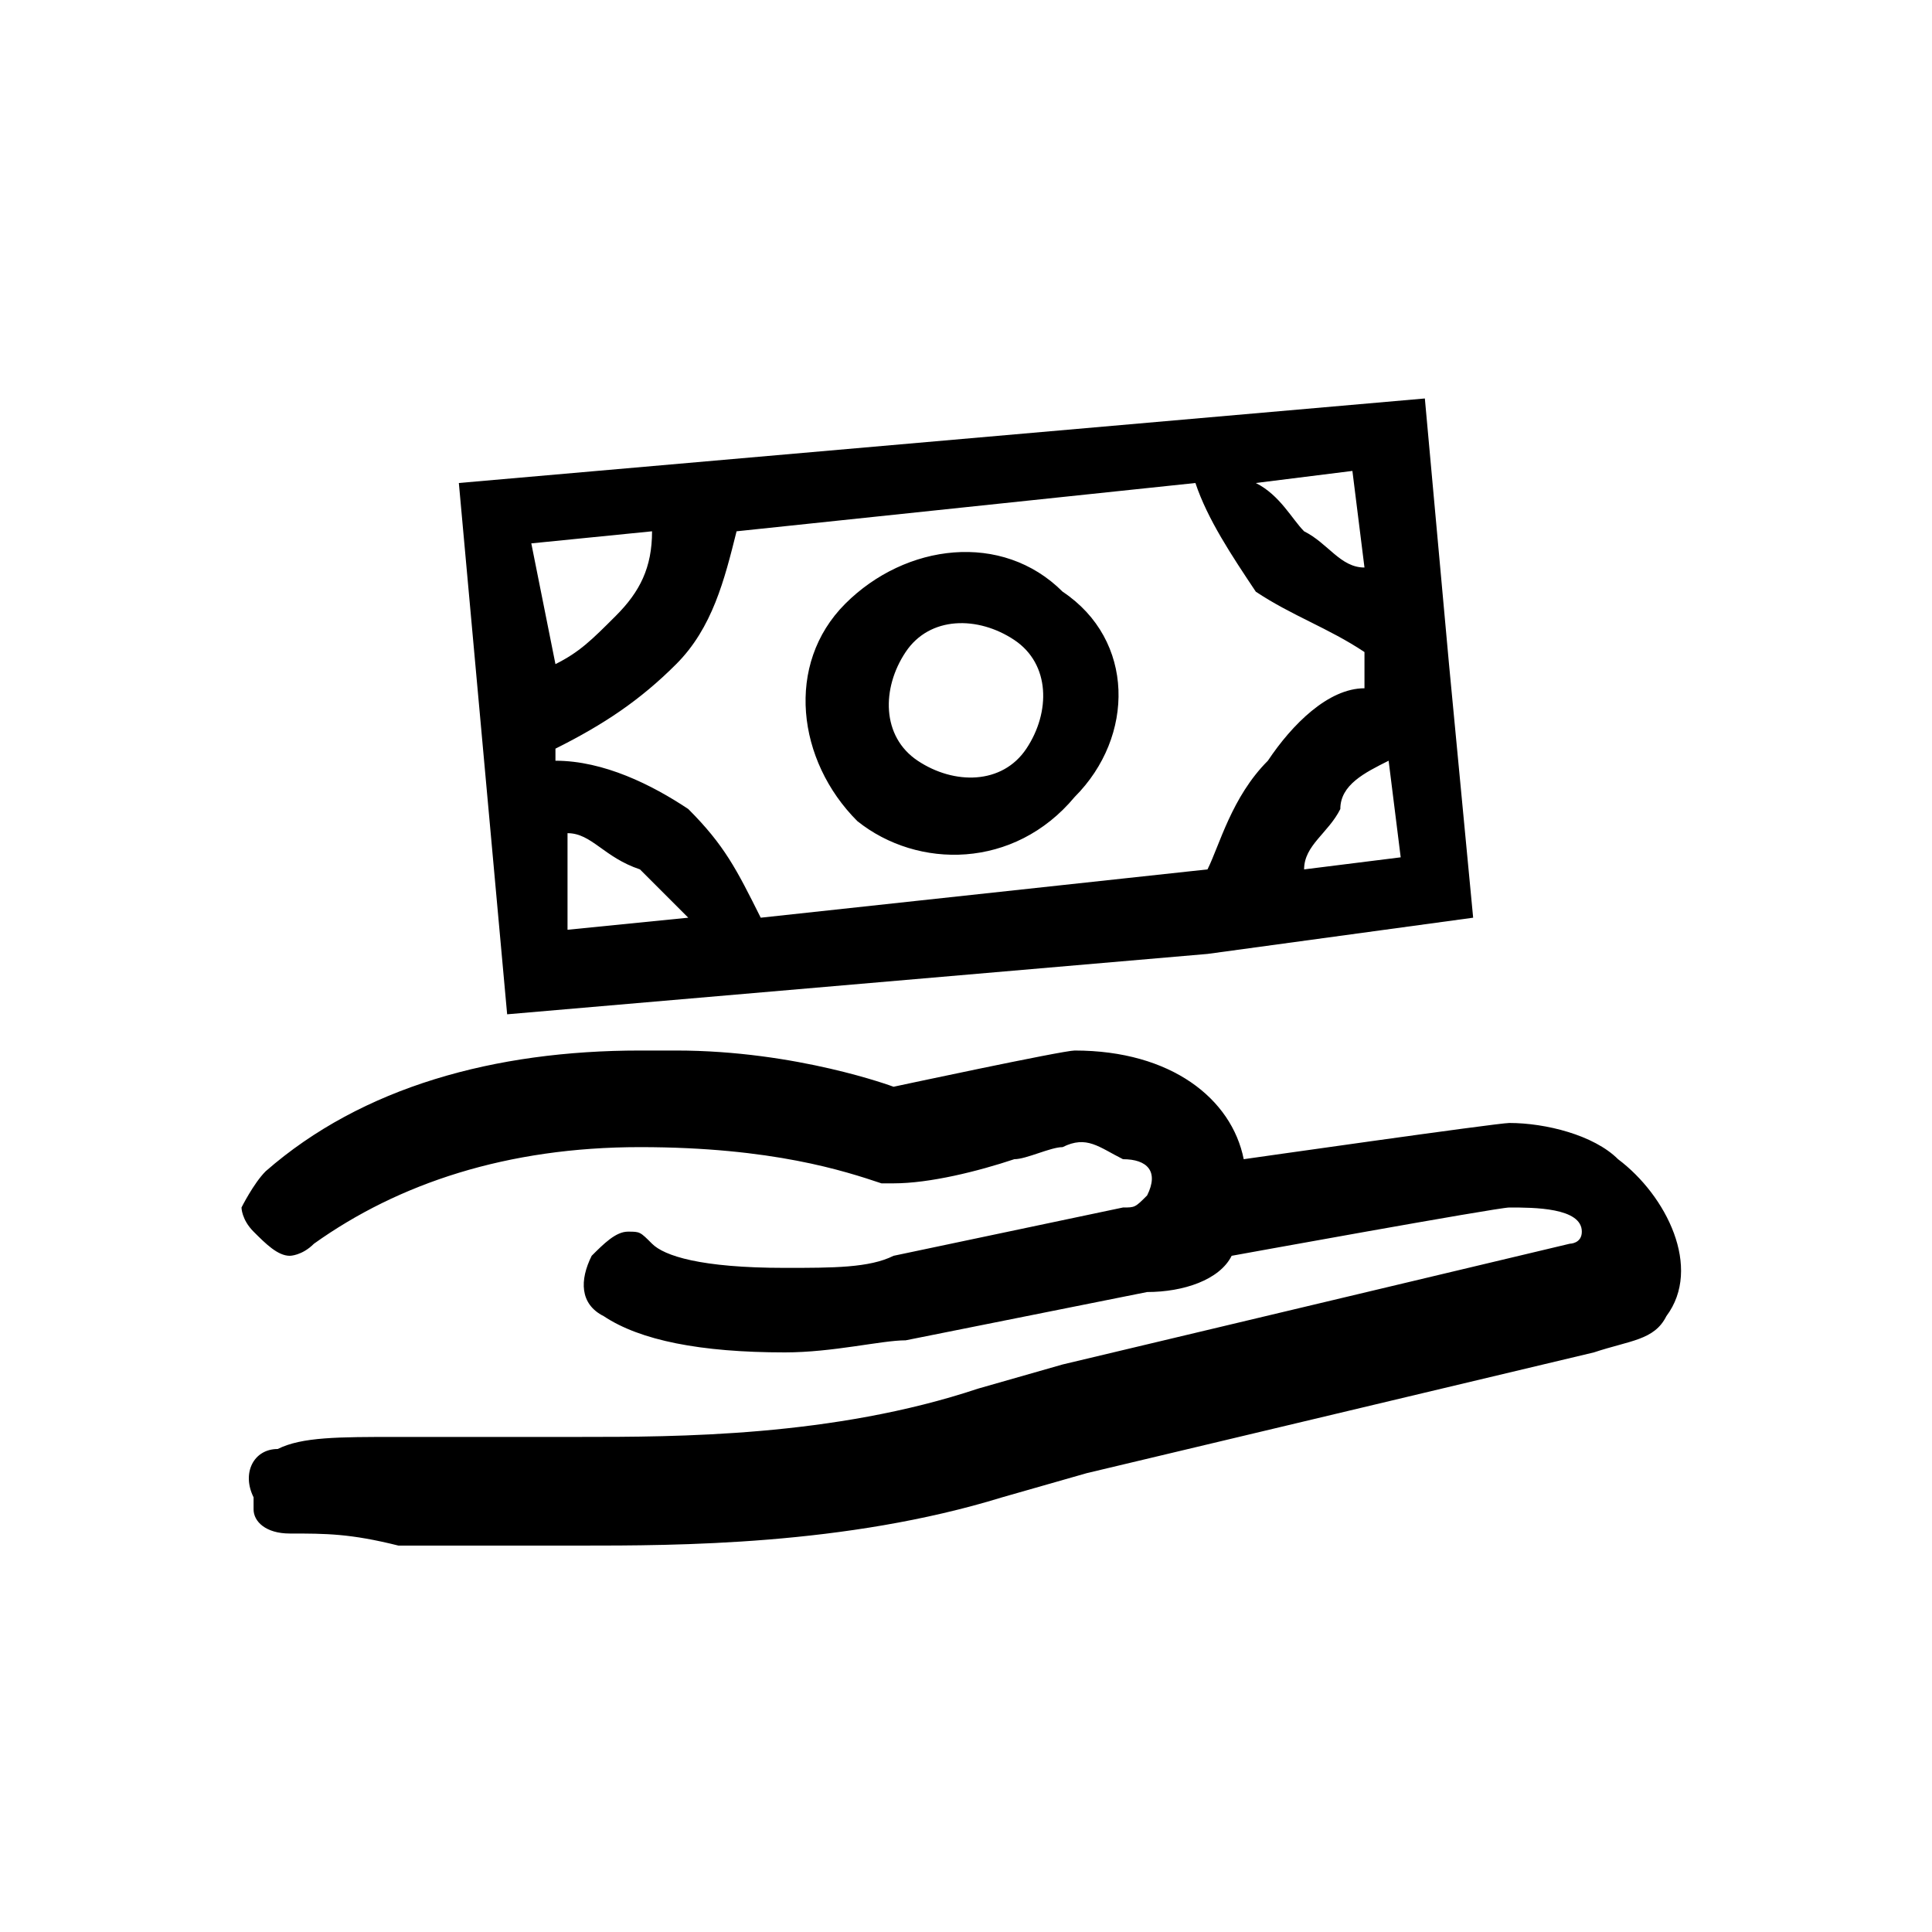 <?xml version="1.0" encoding="utf-8"?>
<!-- Generated by IcoMoon.io -->
<!DOCTYPE svg PUBLIC "-//W3C//DTD SVG 1.1//EN" "http://www.w3.org/Graphics/SVG/1.1/DTD/svg11.dtd">
<svg version="1.1" xmlns="http://www.w3.org/2000/svg" xmlns:xlink="http://www.w3.org/1999/xlink" width="16" height="16" viewBox="0 0 16 16">
<path d="M2.4 12.7c-0.2 0-0.3-0.1-0.3-0.2v0-0.1c-0.1-0.2 0-0.4 0.2-0.4 0.2-0.1 0.5-0.1 1-0.1 0.2 0 0.4 0 0.6 0 0.3 0 0.6 0 0.9 0 0.8 0 2.1 0 3.3-0.4l0.7-0.2 4.2-1c0 0 0.1 0 0.1-0.1 0-0.2-0.4-0.2-0.6-0.2-0.1 0-2.3 0.4-2.3 0.4-0.1 0.2-0.4 0.3-0.7 0.3l-2 0.4c-0.2 0-0.6 0.1-1 0.1-0.7 0-1.2-0.1-1.5-0.3-0.2-0.1-0.2-0.3-0.1-0.5 0.1-0.1 0.2-0.2 0.3-0.2s0.1 0 0.2 0.1 0.4 0.2 1.1 0.2c0.4 0 0.7 0 0.9-0.1 0 0 1.9-0.4 1.9-0.4 0.1 0 0.1 0 0.2-0.1 0.1-0.2 0-0.3-0.2-0.3-0.2-0.1-0.3-0.2-0.5-0.1-0.1 0-0.3 0.1-0.4 0.1-0.3 0.1-0.7 0.2-1 0.2 0 0-0.1 0-0.1 0-0.3-0.1-0.9-0.3-2-0.3s-2 0.3-2.7 0.8c-0.1 0.1-0.2 0.1-0.2 0.1-0.1 0-0.2-0.1-0.3-0.2s-0.1-0.2-0.1-0.2 0.1-0.2 0.2-0.3c0.8-0.7 1.9-1 3.1-1 0.1 0 0.2 0 0.3 0 1 0 1.8 0.3 1.8 0.3s1.4-0.3 1.5-0.3c0.8 0 1.3 0.4 1.4 0.9 0 0 2.1-0.3 2.2-0.3 0.3 0 0.7 0.1 0.9 0.3 0.4 0.3 0.7 0.9 0.4 1.3-0.1 0.2-0.3 0.2-0.6 0.3l-4.2 1-0.7 0.2c-1.3 0.4-2.7 0.4-3.5 0.4-0.3 0-0.6 0-0.9 0-0.2 0-0.4 0-0.6 0-0.4-0.1-0.6-0.1-0.9-0.1v0zM12.2 7.6l-0.2-2.1-0.2-2.2-8 0.7 0.4 4.4 5.8-0.5 2.2-0.3zM11.5 6.3l0.1 0.8-0.8 0.1c0-0.2 0.2-0.3 0.3-0.5 0-0.2 0.2-0.3 0.4-0.4zM11.2 3.9l0.1 0.8c-0.2 0-0.3-0.2-0.5-0.3-0.1-0.1-0.2-0.3-0.4-0.4l0.8-0.1zM5.1 5.1c-0.2 0.2-0.3 0.3-0.5 0.4l-0.2-1 1-0.1c0 0.3-0.1 0.5-0.3 0.7zM4.7 7.7v-0.8c0.2 0 0.3 0.2 0.6 0.3 0.1 0.1 0.2 0.2 0.4 0.4l-1 0.1zM6.3 7.6c-0.2-0.4-0.3-0.6-0.6-0.9-0.3-0.2-0.7-0.4-1.1-0.4v-0.1c0.4-0.2 0.7-0.4 1-0.7s0.4-0.7 0.5-1.1l3.8-0.4c0.1 0.3 0.3 0.6 0.5 0.9 0.3 0.2 0.6 0.3 0.9 0.5v0.3c-0.3 0-0.6 0.3-0.8 0.6-0.3 0.3-0.4 0.7-0.5 0.9l-3.7 0.4zM8.8 4.9c-0.5-0.5-1.3-0.4-1.8 0.1s-0.4 1.3 0.1 1.8c0.5 0.4 1.3 0.4 1.8-0.2 0.5-0.5 0.5-1.3-0.1-1.7zM7.6 6.3c-0.3-0.2-0.3-0.6-0.1-0.9s0.6-0.3 0.9-0.1c0.3 0.2 0.3 0.6 0.1 0.9s-0.6 0.3-0.9 0.1z"></path>
</svg>
